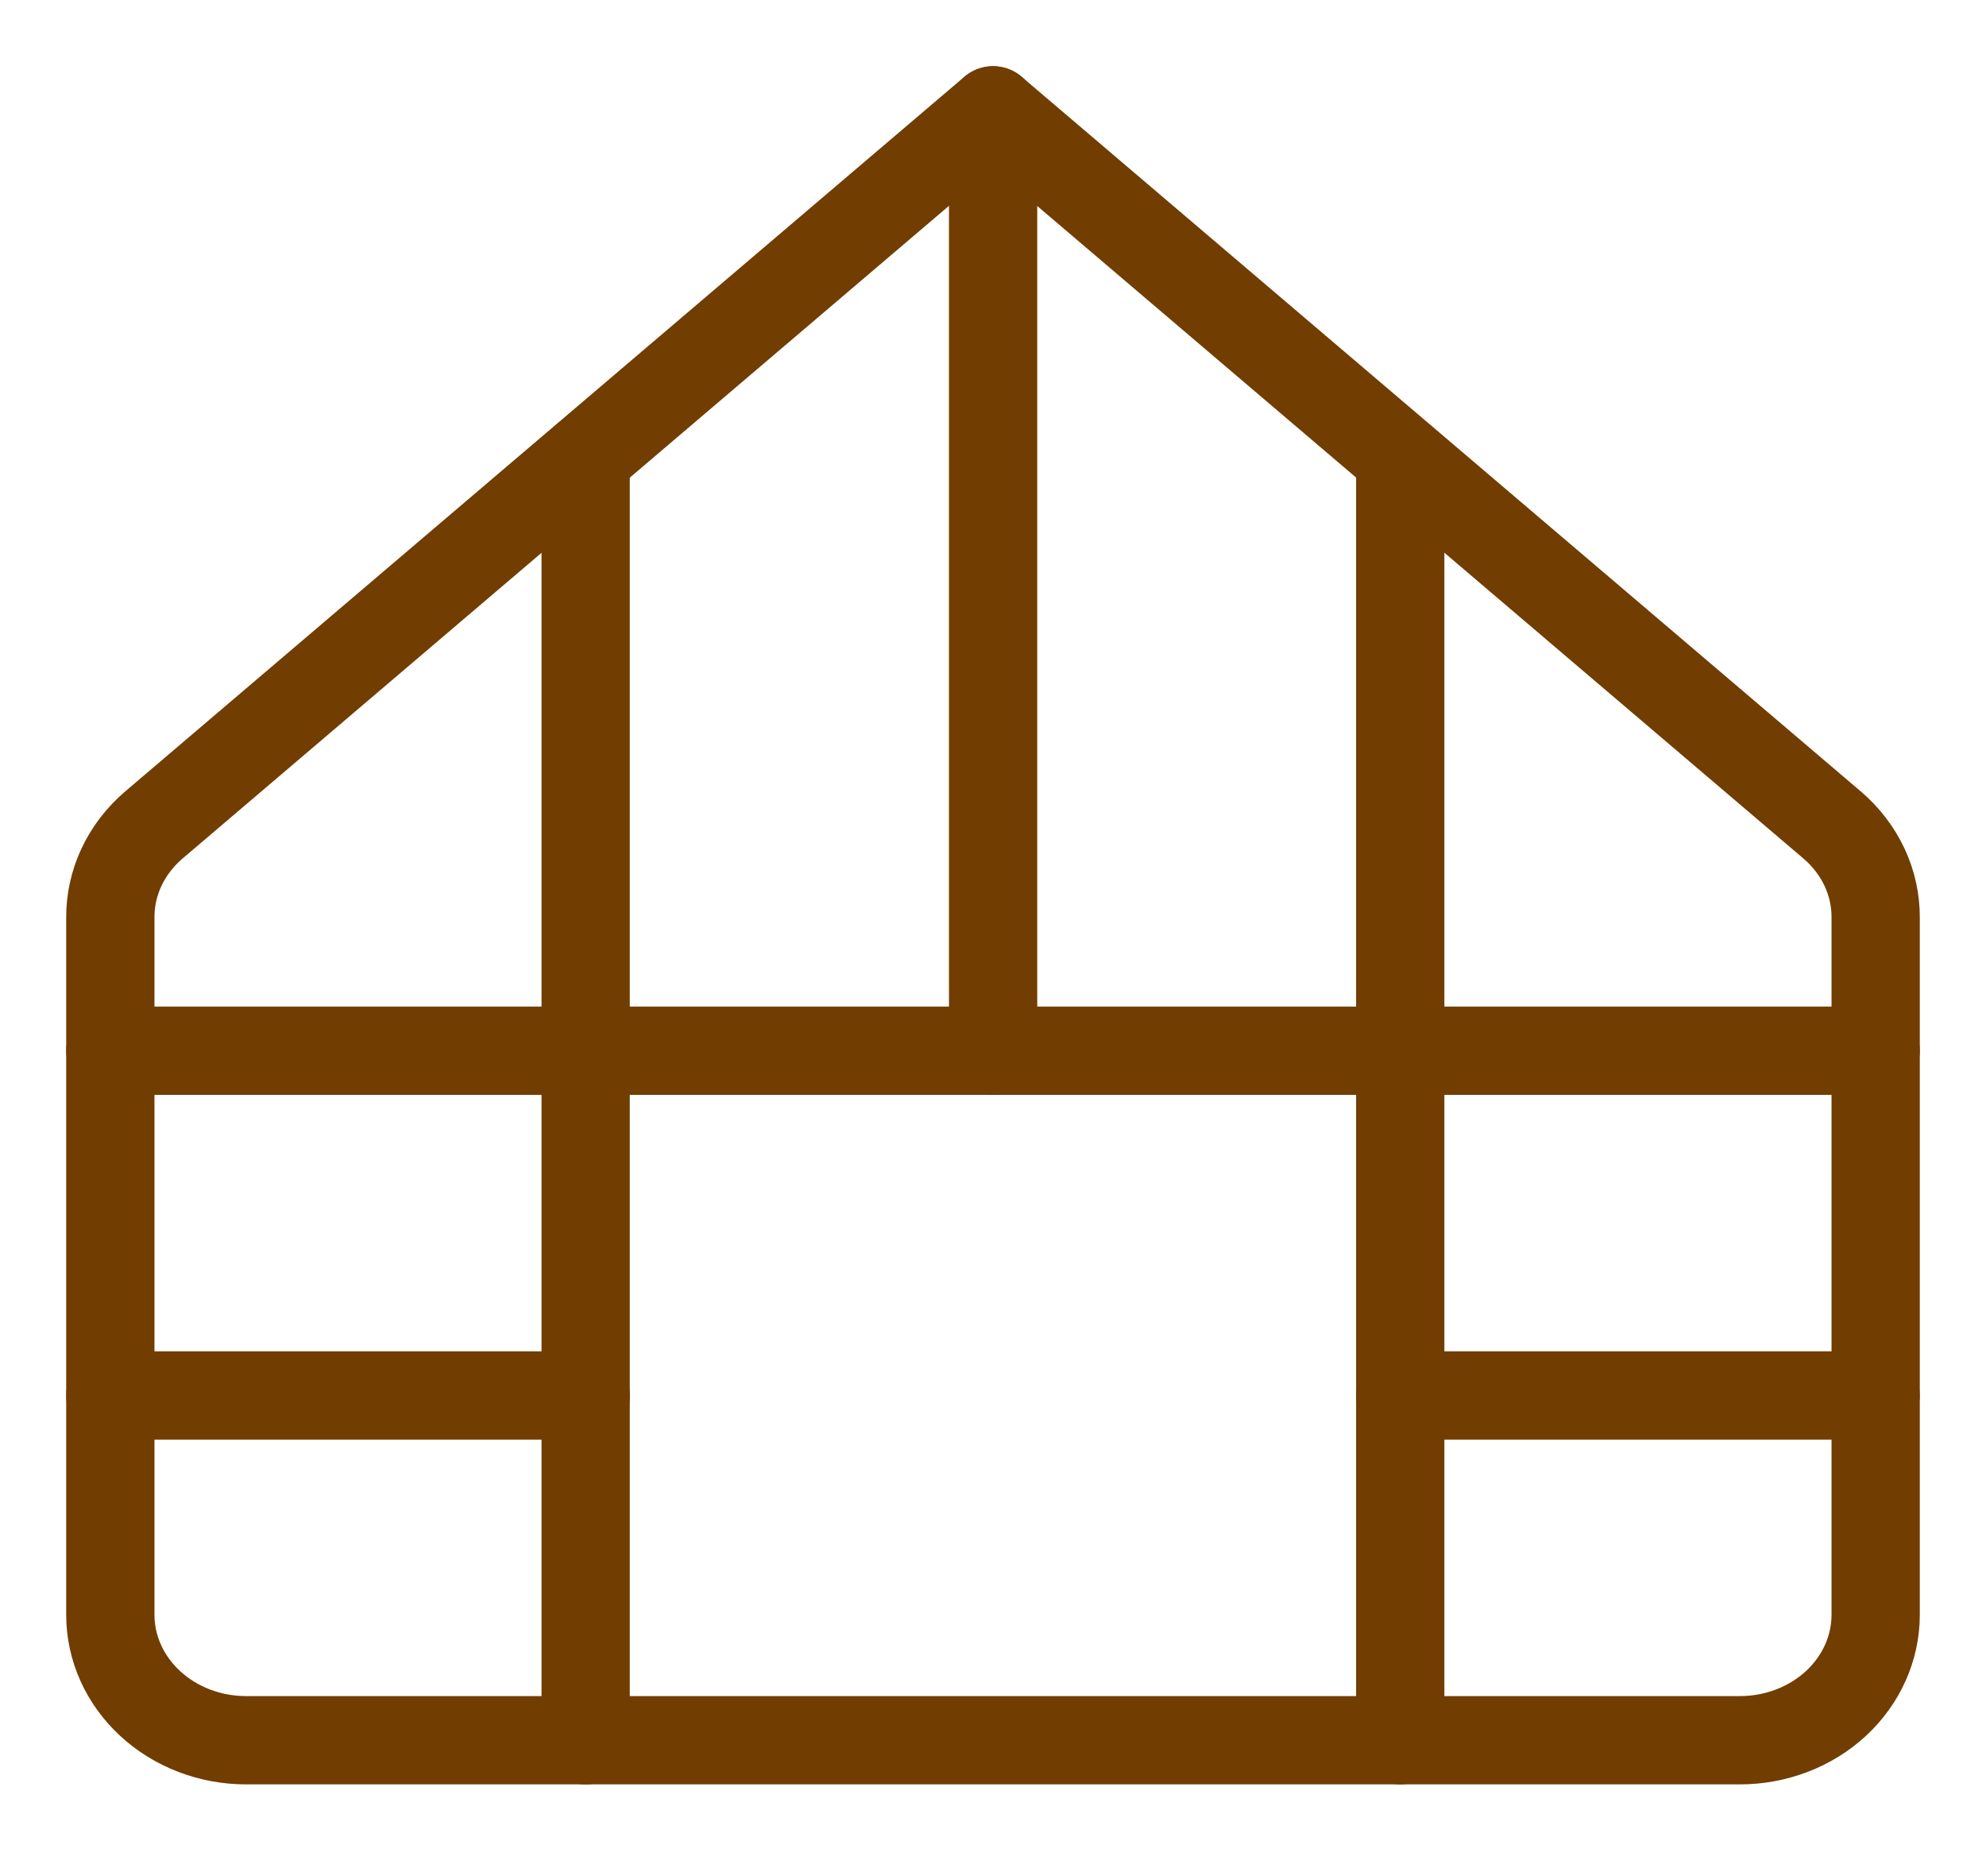 <svg width="18" height="17" viewBox="0 0 18 17" fill="none" xmlns="http://www.w3.org/2000/svg">
<path d="M17 8.316C17.001 8.159 16.967 8.003 16.899 7.858C16.831 7.713 16.731 7.583 16.606 7.476L9 1L1.394 7.476C1.269 7.583 1.169 7.713 1.101 7.858C1.033 8.003 0.999 8.159 1 8.316V14.633C1 14.934 1.13 15.223 1.361 15.436C1.591 15.649 1.904 15.769 2.231 15.769H15.769C16.096 15.769 16.409 15.649 16.64 15.436C16.87 15.223 17 14.934 17 14.633V8.316Z" stroke="#713D00" stroke-width="0.8" stroke-linecap="round" stroke-linejoin="round"/>
<path d="M9.001 9.521V1" stroke="#713D00" stroke-width="0.8" stroke-linecap="round" stroke-linejoin="round"/>
<path d="M1 9.521H17" stroke="#713D00" stroke-width="0.8" stroke-linecap="round" stroke-linejoin="round"/>
<path d="M1 12.645H5.308" stroke="#713D00" stroke-width="0.8" stroke-linecap="round" stroke-linejoin="round"/>
<path d="M12.691 12.645H16.999" stroke="#713D00" stroke-width="0.8" stroke-linecap="round" stroke-linejoin="round"/>
<path d="M5.308 15.769V4.147" stroke="#713D00" stroke-width="0.8" stroke-linecap="round" stroke-linejoin="round"/>
<path d="M12.691 15.769V4.147" stroke="#713D00" stroke-width="0.8" stroke-linecap="round" stroke-linejoin="round"/>
</svg>
